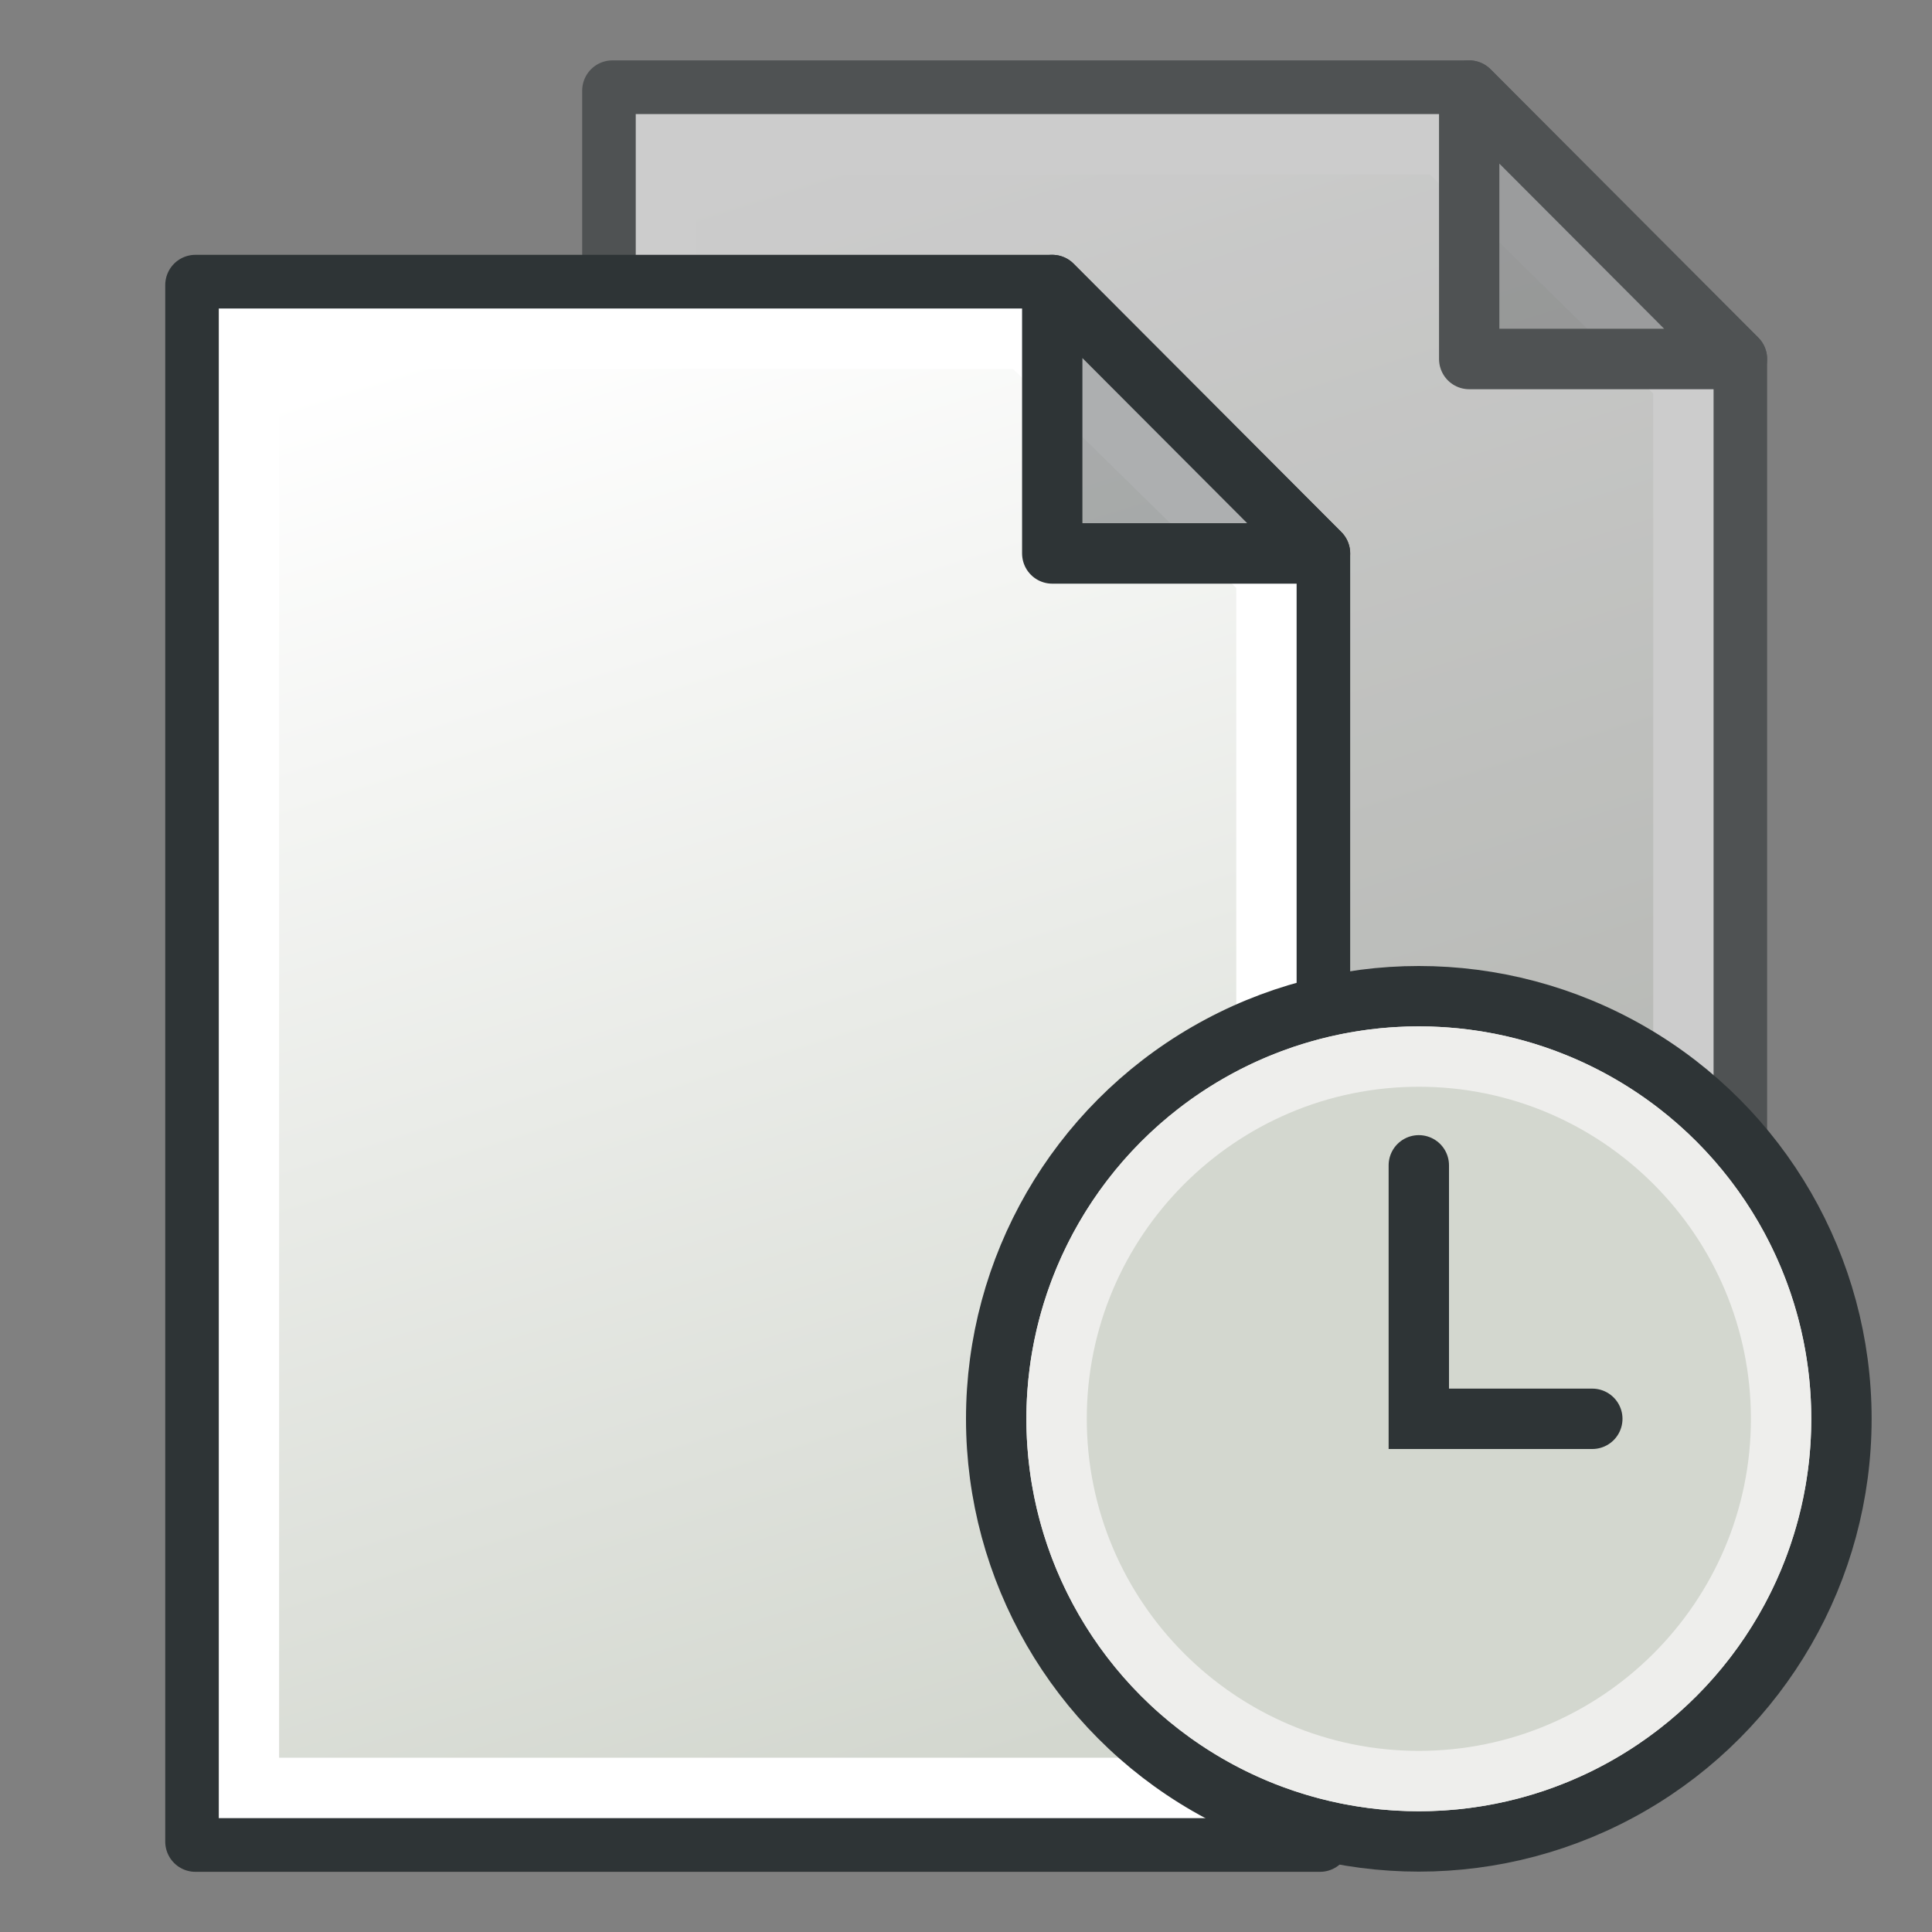 <svg xmlns="http://www.w3.org/2000/svg" xmlns:svg="http://www.w3.org/2000/svg" xmlns:xlink="http://www.w3.org/1999/xlink" id="svg2869" width="64" height="64" version="1.1" viewBox="0 0 64 64"><rect x="0" y="0" width="64" height="64" fill="#808080" stroke="none"/><defs id="defs2871"><linearGradient id="linearGradient3771" x1="98" x2="81" y1="1047.362" y2="993.362" gradientTransform="translate(-60,-988.362)" gradientUnits="userSpaceOnUse" xlink:href="#linearGradient3765"/><linearGradient id="linearGradient3765"><stop style="stop-color:#d3d7cf;stop-opacity:1" id="stop3767" offset="0"/><stop style="stop-color:#fff;stop-opacity:1" id="stop3769" offset="1"/></linearGradient><linearGradient id="linearGradient9" x1="98" x2="81" y1="1047.362" y2="993.362" gradientTransform="translate(-60,-988.362)" gradientUnits="userSpaceOnUse" xlink:href="#linearGradient3765"/></defs><g id="layer3" style="display:inline"><g id="g5" transform="matrix(0.887,0,0,0.889,10.528,0.335)" style="stroke-width:1.126;opacity:.6"><path style="fill:url(#linearGradient3771);fill-opacity:1;stroke:#2e3436;stroke-width:2.253;stroke-linecap:butt;stroke-linejoin:round;stroke-opacity:1" id="path2991" d="m 11,3 v 58 h 42 v -48 L 43,3 Z"/><path style="fill:none;stroke:#fff;stroke-width:2.253;stroke-linecap:butt;stroke-linejoin:miter;stroke-opacity:1" id="path3763" d="M 13,5 V 59 H 51 V 13.814 L 41.997,5 Z"/><path style="fill:#2e3436;fill-opacity:.392;stroke:#2e3436;stroke-width:2.253;stroke-linecap:butt;stroke-linejoin:round;stroke-opacity:1" id="path2993" d="M 43,3 V 13 H 53 Z"/></g><g id="g9" transform="matrix(0.887,0,0,0.889,-3.284,6.776)" style="stroke-width:1.126"><path style="fill:url(#linearGradient9);fill-opacity:1;stroke:#2e3436;stroke-width:2.253;stroke-linecap:butt;stroke-linejoin:round;stroke-opacity:1" id="path7" d="m 11,3 v 58 h 42 v -48 L 43,3 Z"/><path style="fill:none;stroke:#fff;stroke-width:2.253;stroke-linecap:butt;stroke-linejoin:miter;stroke-opacity:1" id="path8" d="M 13,5 V 59 H 51 V 13.814 L 41.997,5 Z"/><path style="fill:#2e3436;fill-opacity:.392;stroke:#2e3436;stroke-width:2.253;stroke-linecap:butt;stroke-linejoin:round;stroke-opacity:1" id="path9" d="M 43,3 V 13 H 53 Z"/></g></g><g id="g1" transform="translate(32.669,33.796)"><g id="g3" transform="translate(16.728,4.22)"><circle style="fill:#eeeeec;fill-rule:evenodd;stroke:#2e3436;stroke-width:2;stroke-linecap:round;stroke-miterlimit:4;stroke-dasharray:none" id="path968" cx="2.397" cy="8.984" r="14" transform="scale(-1,1)"/><path style="font-variation-settings:normal;opacity:1;vector-effect:none;fill:#d3d7cf;fill-opacity:1;fill-rule:evenodd;stroke:#eeeeec;stroke-width:2;stroke-linecap:round;stroke-linejoin:miter;stroke-miterlimit:4;stroke-dasharray:none;stroke-dashoffset:0;stroke-opacity:1;-inkscape-stroke:none;stop-color:#000;stop-opacity:1" id="circle2" d="m 2.396,-3.016 c 6.617,0 12,5.383 12,12 0,6.617 -5.383,12 -12,12 -6.617,0 -12,-5.383 -12,-12 0,-6.617 5.383,-12 12,-12 z" transform="scale(-1,1)"/><path style="fill:none;stroke:#2e3436;stroke-width:2;stroke-linecap:round;stroke-linejoin:miter;stroke-miterlimit:4;stroke-dasharray:none;stroke-opacity:1" id="path966" d="m 3.35,8.984 h -5.747 V 0.587"/></g></g></svg>